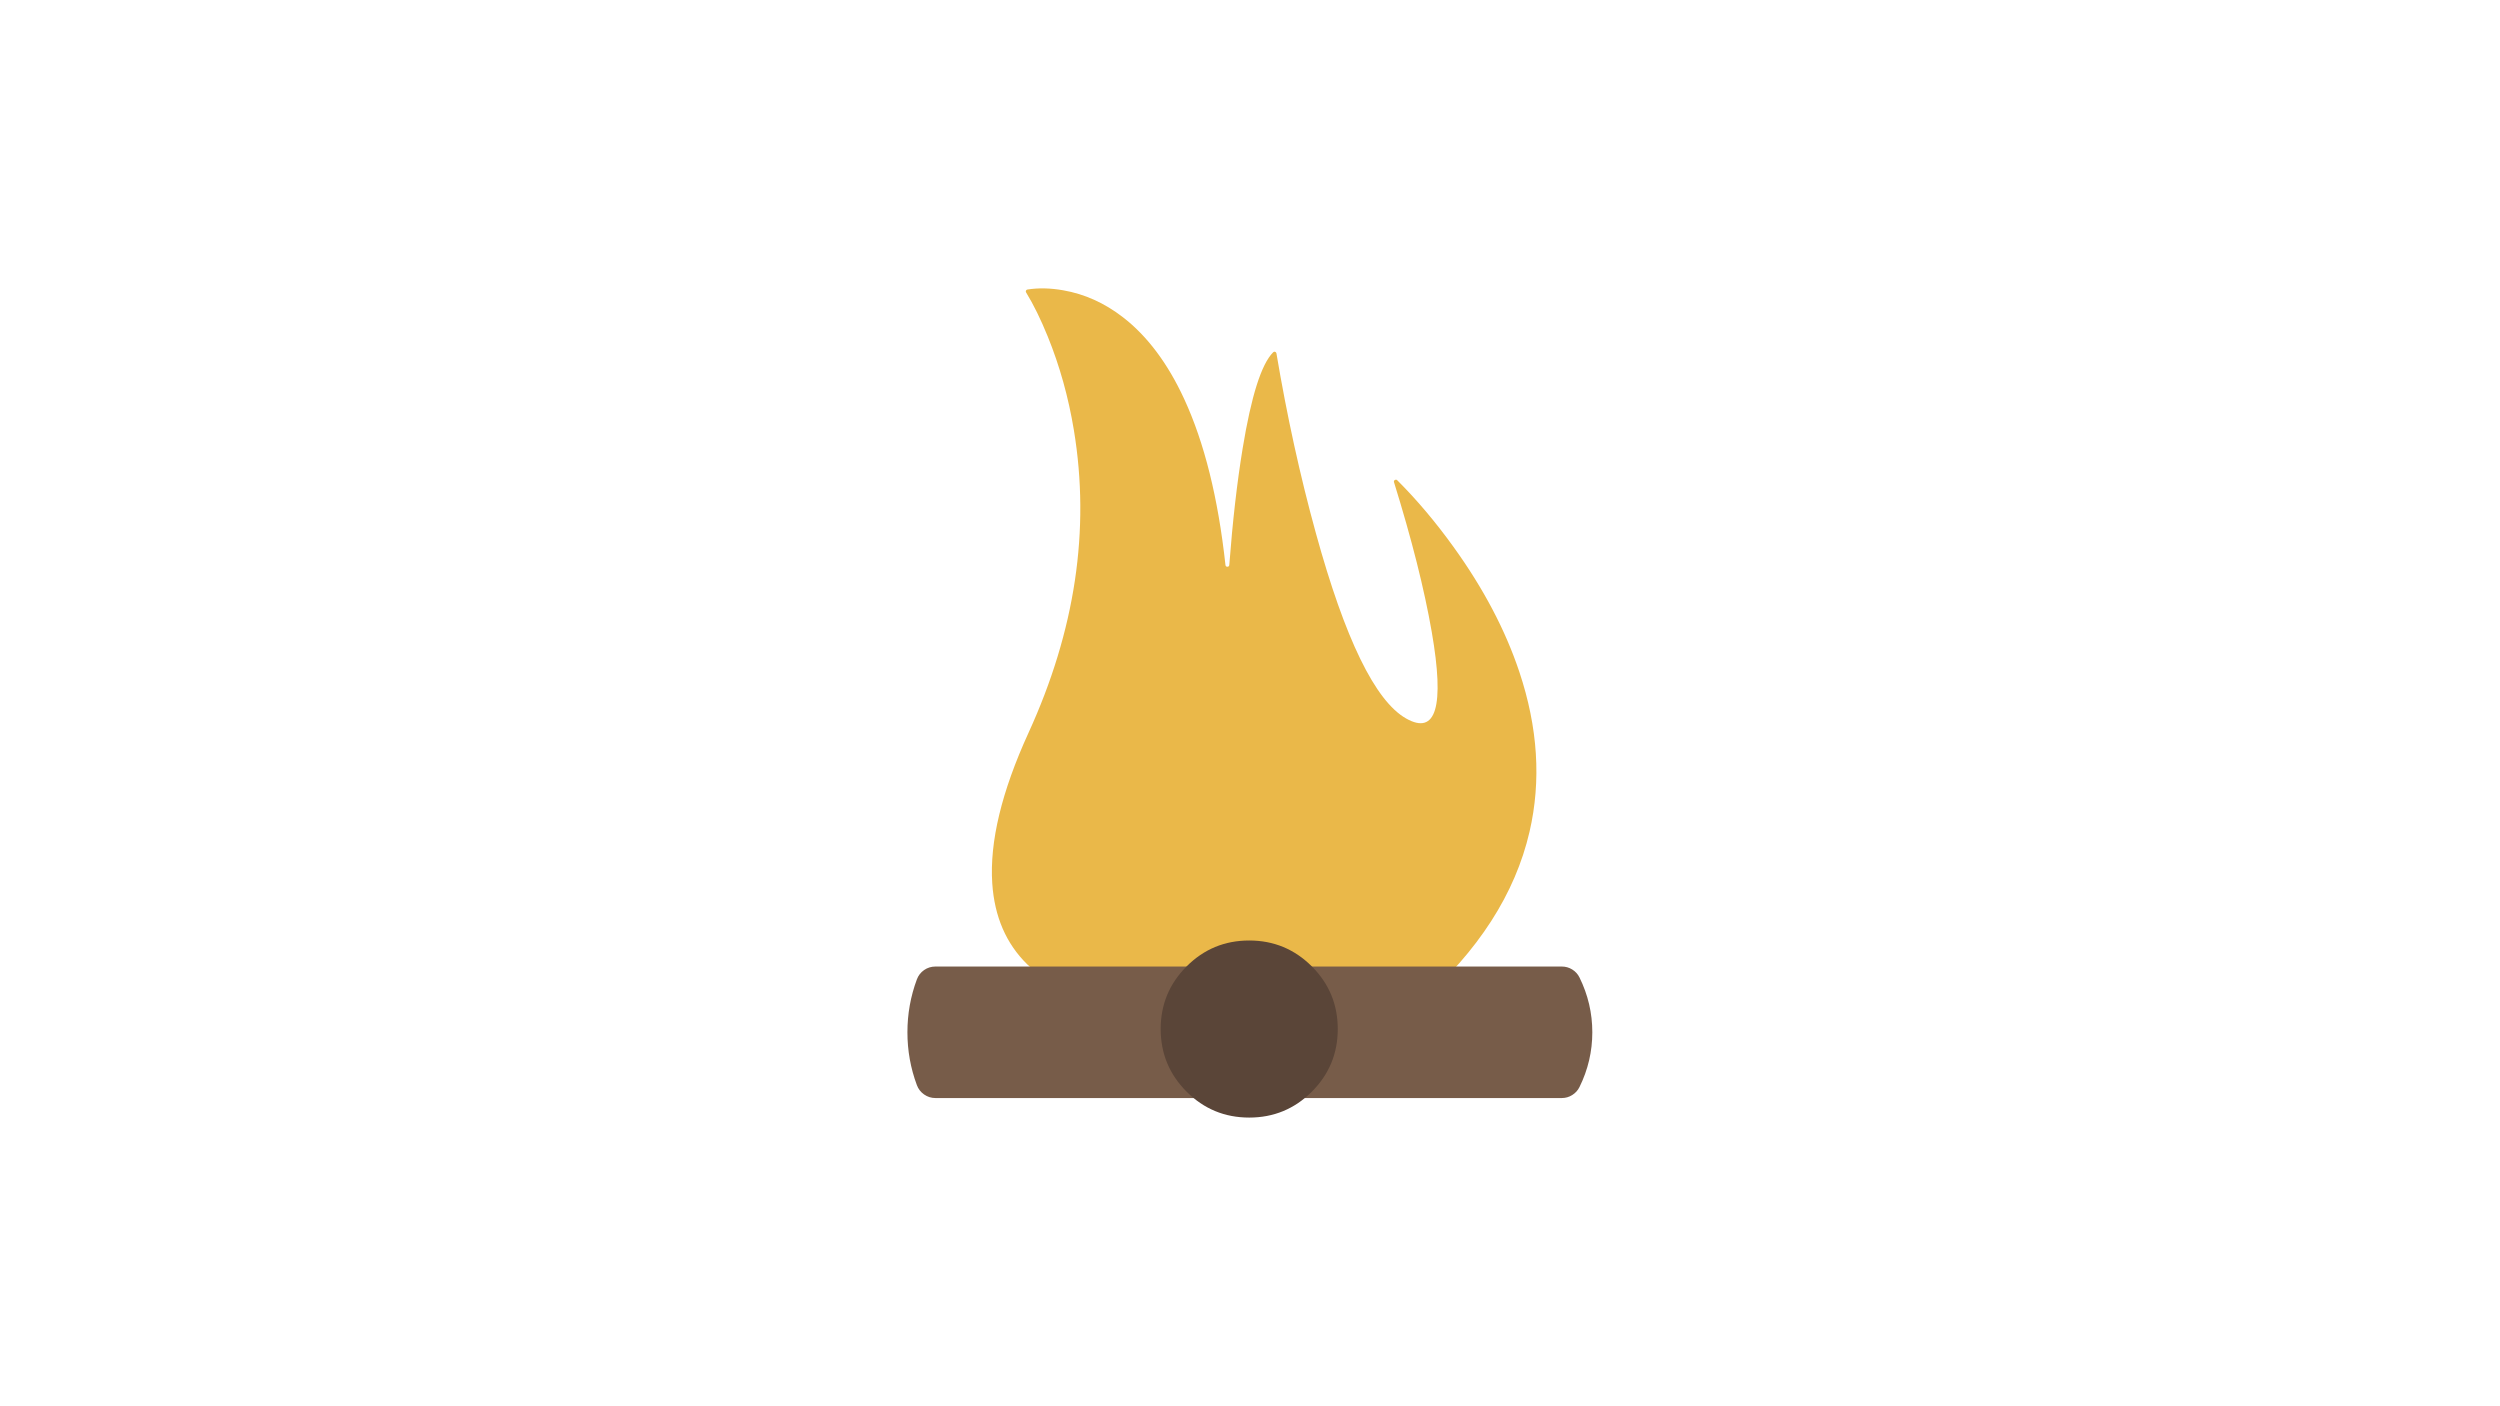 
<svg xmlns="http://www.w3.org/2000/svg" version="1.1" xmlns:xlink="http://www.w3.org/1999/xlink" preserveAspectRatio="none" x="0px" y="0px" width="1920px" height="1080px" viewBox="0 0 1920 1080">
<defs>
<g id="Layer0_0_FILL">
<path fill="#EAB849" stroke="none" d="
M 1018.9 219.05
Q 1018.75 218.2 1017.9 217.9 1017.05 217.6 1016.4 218.25 1002.85 231.75 992.95 292.1 986.55 331.05 982.7 381.55 982.6 382.9 981.25 382.95 979.9 382.95 979.75 381.6 971.3 304.4 948.05 254.1 929.05 212.95 900.9 191.25 879.8 174.95 855.15 170.65 840.4 168.05 827.65 170.05 826.85 170.2 826.55 170.9 826.2 171.65 826.65 172.3 835.2 186.25 843.3 206.2 857.1 240.2 863.35 278.1 882.3 392.8 828.5 510.5 797.5 578.3 800.65 626.1 803.2 664.45 827.5 688.3 845 705.45 871.85 713.6 885.4 717.7 896.45 718.45
L 896.5 718.5 1127.6 718.5
Q 1128.1 718.5 1128.6 718.1 1196.75 657.95 1213.3 586.4 1226.85 527.75 1205.45 463.7 1189.35 415.5 1154.95 367.8 1134.25 339.05 1111.7 316.55 1110.9 315.75 1109.85 316.35 1108.85 316.95 1109.2 318.05 1129.65 383.85 1138.2 433.1 1153.1 519.1 1118.5 499.5 1082.8 479.25 1049.2 357.2 1031 291.1 1018.9 219.05 Z"/>
</g>

<g id="Layer0_1_FILL">
<path fill="#775C49" stroke="none" d="
M 757 690
Q 752.25 690 748.3 692.7 744.4 695.45 742.75 699.9 735.5 719.4 735.5 740.5 735.5 761.55 742.75 781.05 744.4 785.5 748.3 788.25 752.25 791 757 791
L 1238.05 791
Q 1242.4 791 1246.05 788.7 1249.75 786.4 1251.65 782.55 1261.5 762.55 1261.5 740.5 1261.5 718.4 1251.65 698.4 1249.75 694.55 1246.05 692.25 1242.4 690 1238.05 690
L 757 690 Z"/>
</g>

<g id="Layer0_2_FILL">
<path fill="#5A4538" stroke="none" d="
M 930 738
Q 930 766.15 949.9 786.1 969.8 806 998 806 1026.15 806 1046.1 786.1 1066 766.15 1066 738 1066 709.8 1046.1 689.9 1026.15 670 998 670 969.8 670 949.9 689.9 930 709.8 930 738 Z"/>
</g>
</defs>

<g transform="matrix( 1, 0, 0, 1, -38.6,52.3) ">
<use xlink:href="#Layer0_0_FILL"/>
</g>

<g transform="matrix( 1, 0, 0, 1, -38.6,52.3) ">
<use xlink:href="#Layer0_1_FILL"/>
</g>

<g transform="matrix( 1, 0, 0, 1, -38.6,52.3) ">
<use xlink:href="#Layer0_2_FILL"/>
</g>
</svg>
